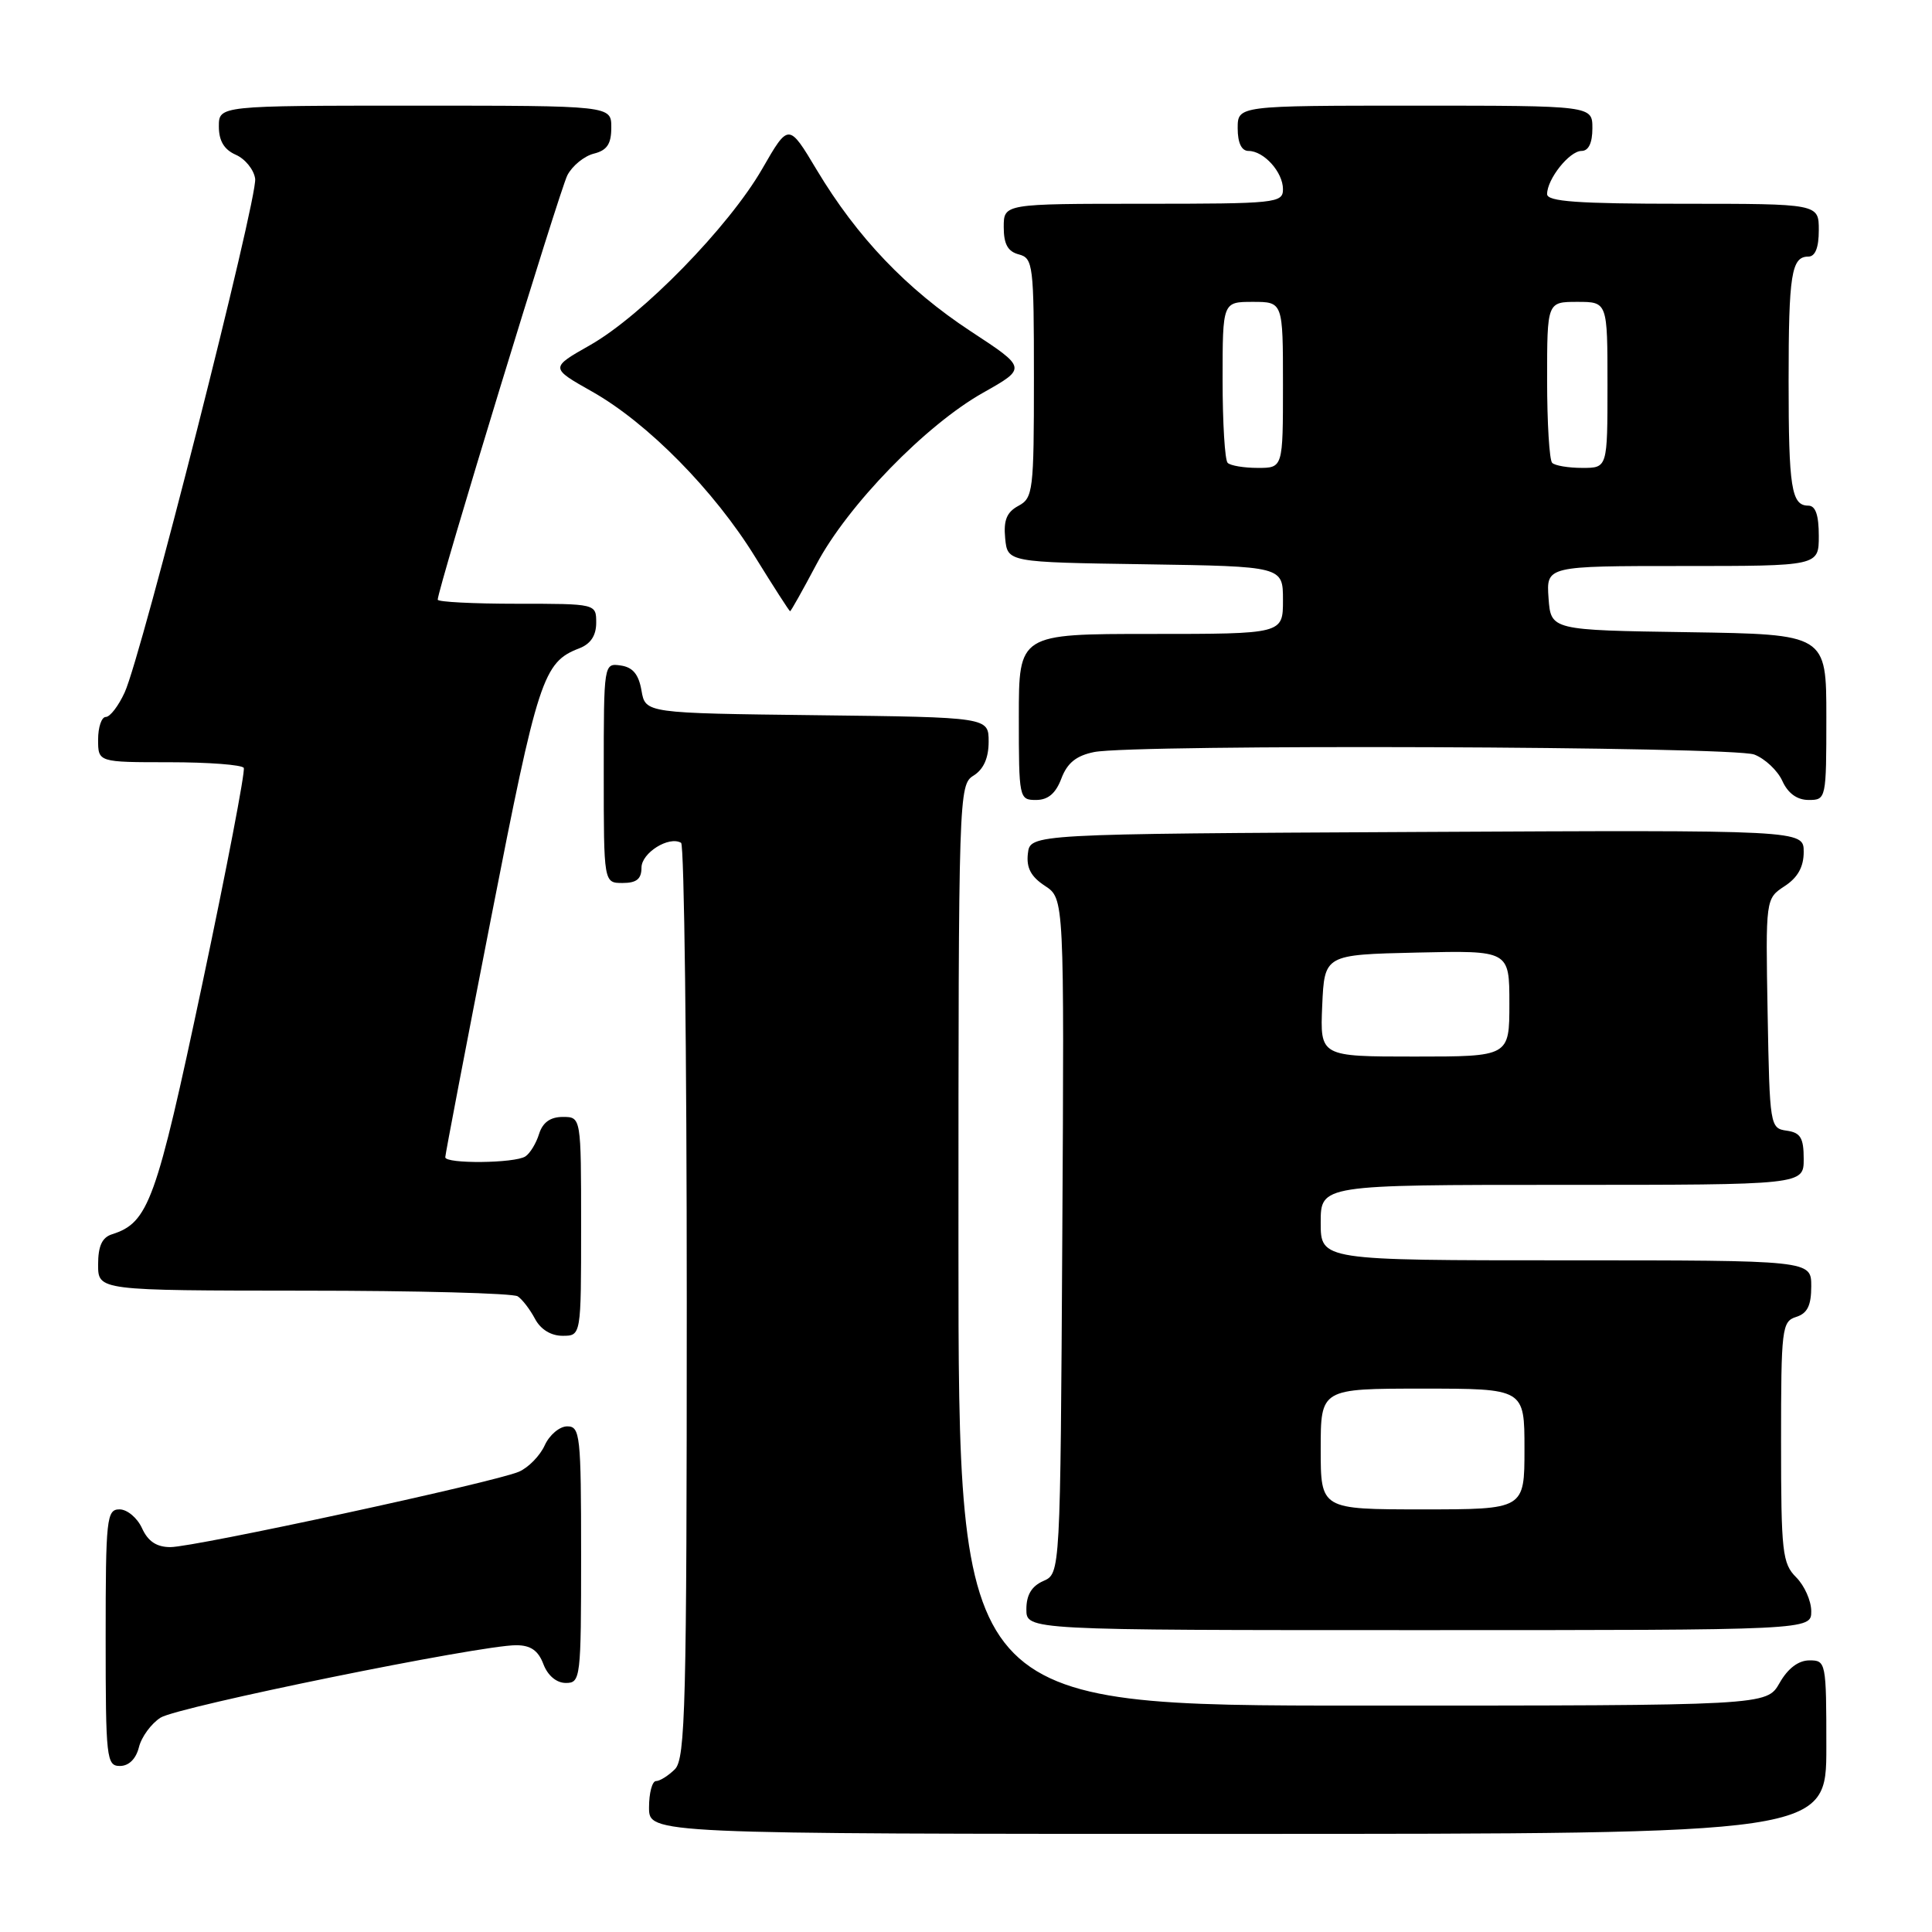 <?xml version="1.0" encoding="UTF-8" standalone="no"?>
<!DOCTYPE svg PUBLIC "-//W3C//DTD SVG 1.1//EN" "http://www.w3.org/Graphics/SVG/1.1/DTD/svg11.dtd" >
<svg xmlns="http://www.w3.org/2000/svg" xmlns:xlink="http://www.w3.org/1999/xlink" version="1.1" viewBox="0 0 256 256">
 <g >
 <path fill="currentColor"
d=" M 242.00 231.50 C 242.00 220.24 241.95 220.00 239.75 220.01 C 238.30 220.01 236.89 221.08 235.80 223.01 C 234.09 226.00 234.09 226.00 180.55 226.00 C 127.00 226.00 127.00 226.00 127.00 165.01 C 127.00 105.10 127.04 103.99 129.00 102.77 C 130.33 101.94 131.00 100.44 131.00 98.28 C 131.00 95.04 131.00 95.04 108.26 94.77 C 85.52 94.50 85.52 94.50 85.00 91.50 C 84.63 89.35 83.85 88.41 82.24 88.18 C 80.01 87.86 80.00 87.91 80.00 102.43 C 80.00 117.00 80.00 117.00 82.50 117.00 C 84.35 117.00 85.00 116.47 85.00 114.97 C 85.00 113.01 88.64 110.73 90.25 111.68 C 90.66 111.92 91.00 139.28 91.00 172.49 C 91.00 226.04 90.82 233.03 89.43 234.43 C 88.56 235.29 87.44 236.00 86.93 236.00 C 86.42 236.00 86.00 237.57 86.00 239.50 C 86.00 243.00 86.00 243.00 164.00 243.00 C 242.00 243.00 242.00 243.00 242.00 231.50 Z  M 18.41 231.51 C 18.75 230.14 20.04 228.39 21.27 227.60 C 23.54 226.15 63.56 218.00 68.39 218.00 C 70.31 218.00 71.32 218.70 72.00 220.50 C 72.58 222.03 73.74 223.00 74.98 223.00 C 76.93 223.00 77.00 222.40 77.00 206.00 C 77.00 190.16 76.87 189.00 75.16 189.00 C 74.15 189.00 72.81 190.13 72.18 191.51 C 71.55 192.90 70.01 194.47 68.76 195.01 C 65.60 196.39 25.78 205.00 22.58 205.00 C 20.75 205.00 19.61 204.24 18.82 202.50 C 18.19 201.12 16.85 200.00 15.84 200.00 C 14.13 200.00 14.00 201.16 14.00 217.00 C 14.00 233.01 14.11 234.00 15.89 234.00 C 17.07 234.00 18.02 233.07 18.41 231.51 Z  M 240.00 213.50 C 240.00 212.12 239.10 210.10 238.00 209.00 C 236.17 207.17 236.00 205.67 236.00 191.07 C 236.00 176.01 236.11 175.10 238.00 174.50 C 239.49 174.03 240.00 172.99 240.00 170.43 C 240.00 167.00 240.00 167.00 207.50 167.00 C 175.00 167.00 175.00 167.00 175.00 162.00 C 175.00 157.00 175.00 157.00 207.00 157.00 C 239.00 157.00 239.00 157.00 239.00 153.57 C 239.00 150.77 238.58 150.08 236.75 149.82 C 234.54 149.51 234.49 149.21 234.22 134.29 C 233.95 119.08 233.95 119.08 236.47 117.42 C 238.21 116.29 239.00 114.87 239.00 112.88 C 239.00 109.98 239.00 109.98 187.75 110.24 C 136.50 110.50 136.50 110.50 136.20 113.10 C 135.98 114.99 136.60 116.16 138.46 117.38 C 141.02 119.06 141.02 119.06 140.76 163.78 C 140.50 208.50 140.50 208.50 138.25 209.49 C 136.70 210.17 136.00 211.33 136.00 213.24 C 136.00 216.00 136.00 216.00 188.00 216.00 C 240.00 216.00 240.00 216.00 240.00 213.50 Z  M 77.00 162.50 C 77.00 148.00 77.00 148.00 74.57 148.00 C 72.92 148.00 71.91 148.73 71.43 150.25 C 71.05 151.49 70.23 152.83 69.62 153.23 C 68.23 154.15 59.00 154.24 59.00 153.34 C 59.00 152.98 61.73 138.70 65.08 121.59 C 71.28 89.86 71.97 87.74 76.75 85.91 C 78.26 85.33 79.00 84.22 79.00 82.52 C 79.00 80.00 79.00 80.00 68.50 80.00 C 62.72 80.00 58.00 79.76 58.00 79.46 C 58.00 78.06 74.15 25.22 75.18 23.22 C 75.83 21.97 77.41 20.68 78.68 20.36 C 80.44 19.92 81.00 19.08 81.00 16.89 C 81.00 14.00 81.00 14.00 55.00 14.00 C 29.00 14.00 29.00 14.00 29.00 16.76 C 29.00 18.67 29.70 19.83 31.25 20.51 C 32.49 21.06 33.64 22.48 33.81 23.68 C 34.17 26.19 18.76 86.89 16.52 91.75 C 15.70 93.54 14.58 95.00 14.02 95.00 C 13.46 95.00 13.00 96.35 13.00 98.00 C 13.00 101.00 13.00 101.00 22.44 101.00 C 27.63 101.00 32.07 101.34 32.30 101.75 C 32.52 102.16 30.04 115.10 26.78 130.50 C 20.69 159.23 19.69 162.01 14.84 163.55 C 13.52 163.97 13.00 165.11 13.00 167.57 C 13.00 171.00 13.00 171.00 40.25 171.02 C 55.24 171.02 68.00 171.36 68.60 171.77 C 69.21 172.17 70.23 173.51 70.89 174.75 C 71.63 176.15 73.00 177.00 74.54 177.00 C 77.00 177.00 77.00 177.00 77.00 162.50 Z  M 140.64 103.15 C 141.42 101.09 142.61 100.13 144.98 99.65 C 150.30 98.59 229.57 98.89 232.45 99.98 C 233.86 100.52 235.54 102.09 236.17 103.48 C 236.92 105.13 238.13 106.00 239.66 106.00 C 241.97 106.00 242.00 105.86 242.00 95.02 C 242.00 84.05 242.00 84.05 223.75 83.77 C 205.50 83.50 205.50 83.50 205.19 79.25 C 204.89 75.00 204.89 75.00 222.94 75.00 C 241.00 75.00 241.00 75.00 241.00 71.00 C 241.00 68.25 240.57 67.00 239.61 67.00 C 237.37 67.00 237.00 64.63 237.00 50.50 C 237.00 36.37 237.37 34.00 239.61 34.00 C 240.53 34.00 241.00 32.82 241.00 30.50 C 241.00 27.00 241.00 27.00 223.00 27.00 C 209.06 27.00 205.00 26.71 205.00 25.72 C 205.00 23.72 207.96 20.00 209.56 20.00 C 210.49 20.00 211.00 18.95 211.00 17.00 C 211.00 14.00 211.00 14.00 187.50 14.00 C 164.00 14.00 164.00 14.00 164.00 17.00 C 164.00 18.93 164.51 20.00 165.43 20.00 C 167.47 20.00 170.00 22.81 170.00 25.07 C 170.00 26.91 169.10 27.00 151.50 27.00 C 133.00 27.00 133.00 27.00 133.00 30.09 C 133.00 32.35 133.54 33.33 135.00 33.71 C 136.89 34.21 137.00 35.07 137.00 50.08 C 137.00 65.06 136.89 65.99 134.94 67.03 C 133.40 67.86 132.96 68.93 133.19 71.32 C 133.50 74.50 133.50 74.50 151.75 74.77 C 170.00 75.05 170.00 75.05 170.00 79.52 C 170.00 84.00 170.00 84.00 152.50 84.00 C 135.00 84.00 135.00 84.00 135.00 95.00 C 135.00 105.78 135.04 106.00 137.28 106.00 C 138.87 106.00 139.89 105.14 140.64 103.15 Z  M 108.19 74.76 C 112.32 66.96 122.68 56.30 130.28 52.03 C 136.06 48.77 136.06 48.77 128.63 43.90 C 120.13 38.31 113.58 31.45 108.22 22.51 C 104.50 16.29 104.50 16.29 101.00 22.37 C 96.57 30.06 85.11 41.80 78.19 45.73 C 72.88 48.74 72.88 48.74 78.46 51.89 C 85.82 56.05 94.62 64.97 100.08 73.83 C 102.51 77.76 104.59 80.99 104.69 80.99 C 104.80 81.00 106.37 78.19 108.19 74.76 Z  M 175.00 192.00 C 175.00 184.00 175.00 184.00 188.50 184.00 C 202.00 184.00 202.00 184.00 202.00 192.00 C 202.00 200.00 202.00 200.00 188.50 200.00 C 175.00 200.00 175.00 200.00 175.00 192.00 Z  M 175.20 133.25 C 175.50 126.50 175.50 126.50 187.75 126.22 C 200.00 125.94 200.00 125.94 200.00 132.97 C 200.00 140.00 200.00 140.00 187.45 140.00 C 174.91 140.00 174.91 140.00 175.20 133.25 Z  M 162.67 61.33 C 162.30 60.97 162.00 56.02 162.00 50.33 C 162.00 40.00 162.00 40.00 166.00 40.00 C 170.00 40.00 170.00 40.00 170.00 51.00 C 170.00 62.00 170.00 62.00 166.67 62.00 C 164.83 62.00 163.03 61.70 162.67 61.33 Z  M 205.67 61.33 C 205.30 60.97 205.00 56.02 205.00 50.33 C 205.00 40.00 205.00 40.00 209.00 40.00 C 213.00 40.00 213.00 40.00 213.00 51.00 C 213.00 62.00 213.00 62.00 209.67 62.00 C 207.83 62.00 206.03 61.70 205.67 61.33 Z "/>
</g>
</svg>
